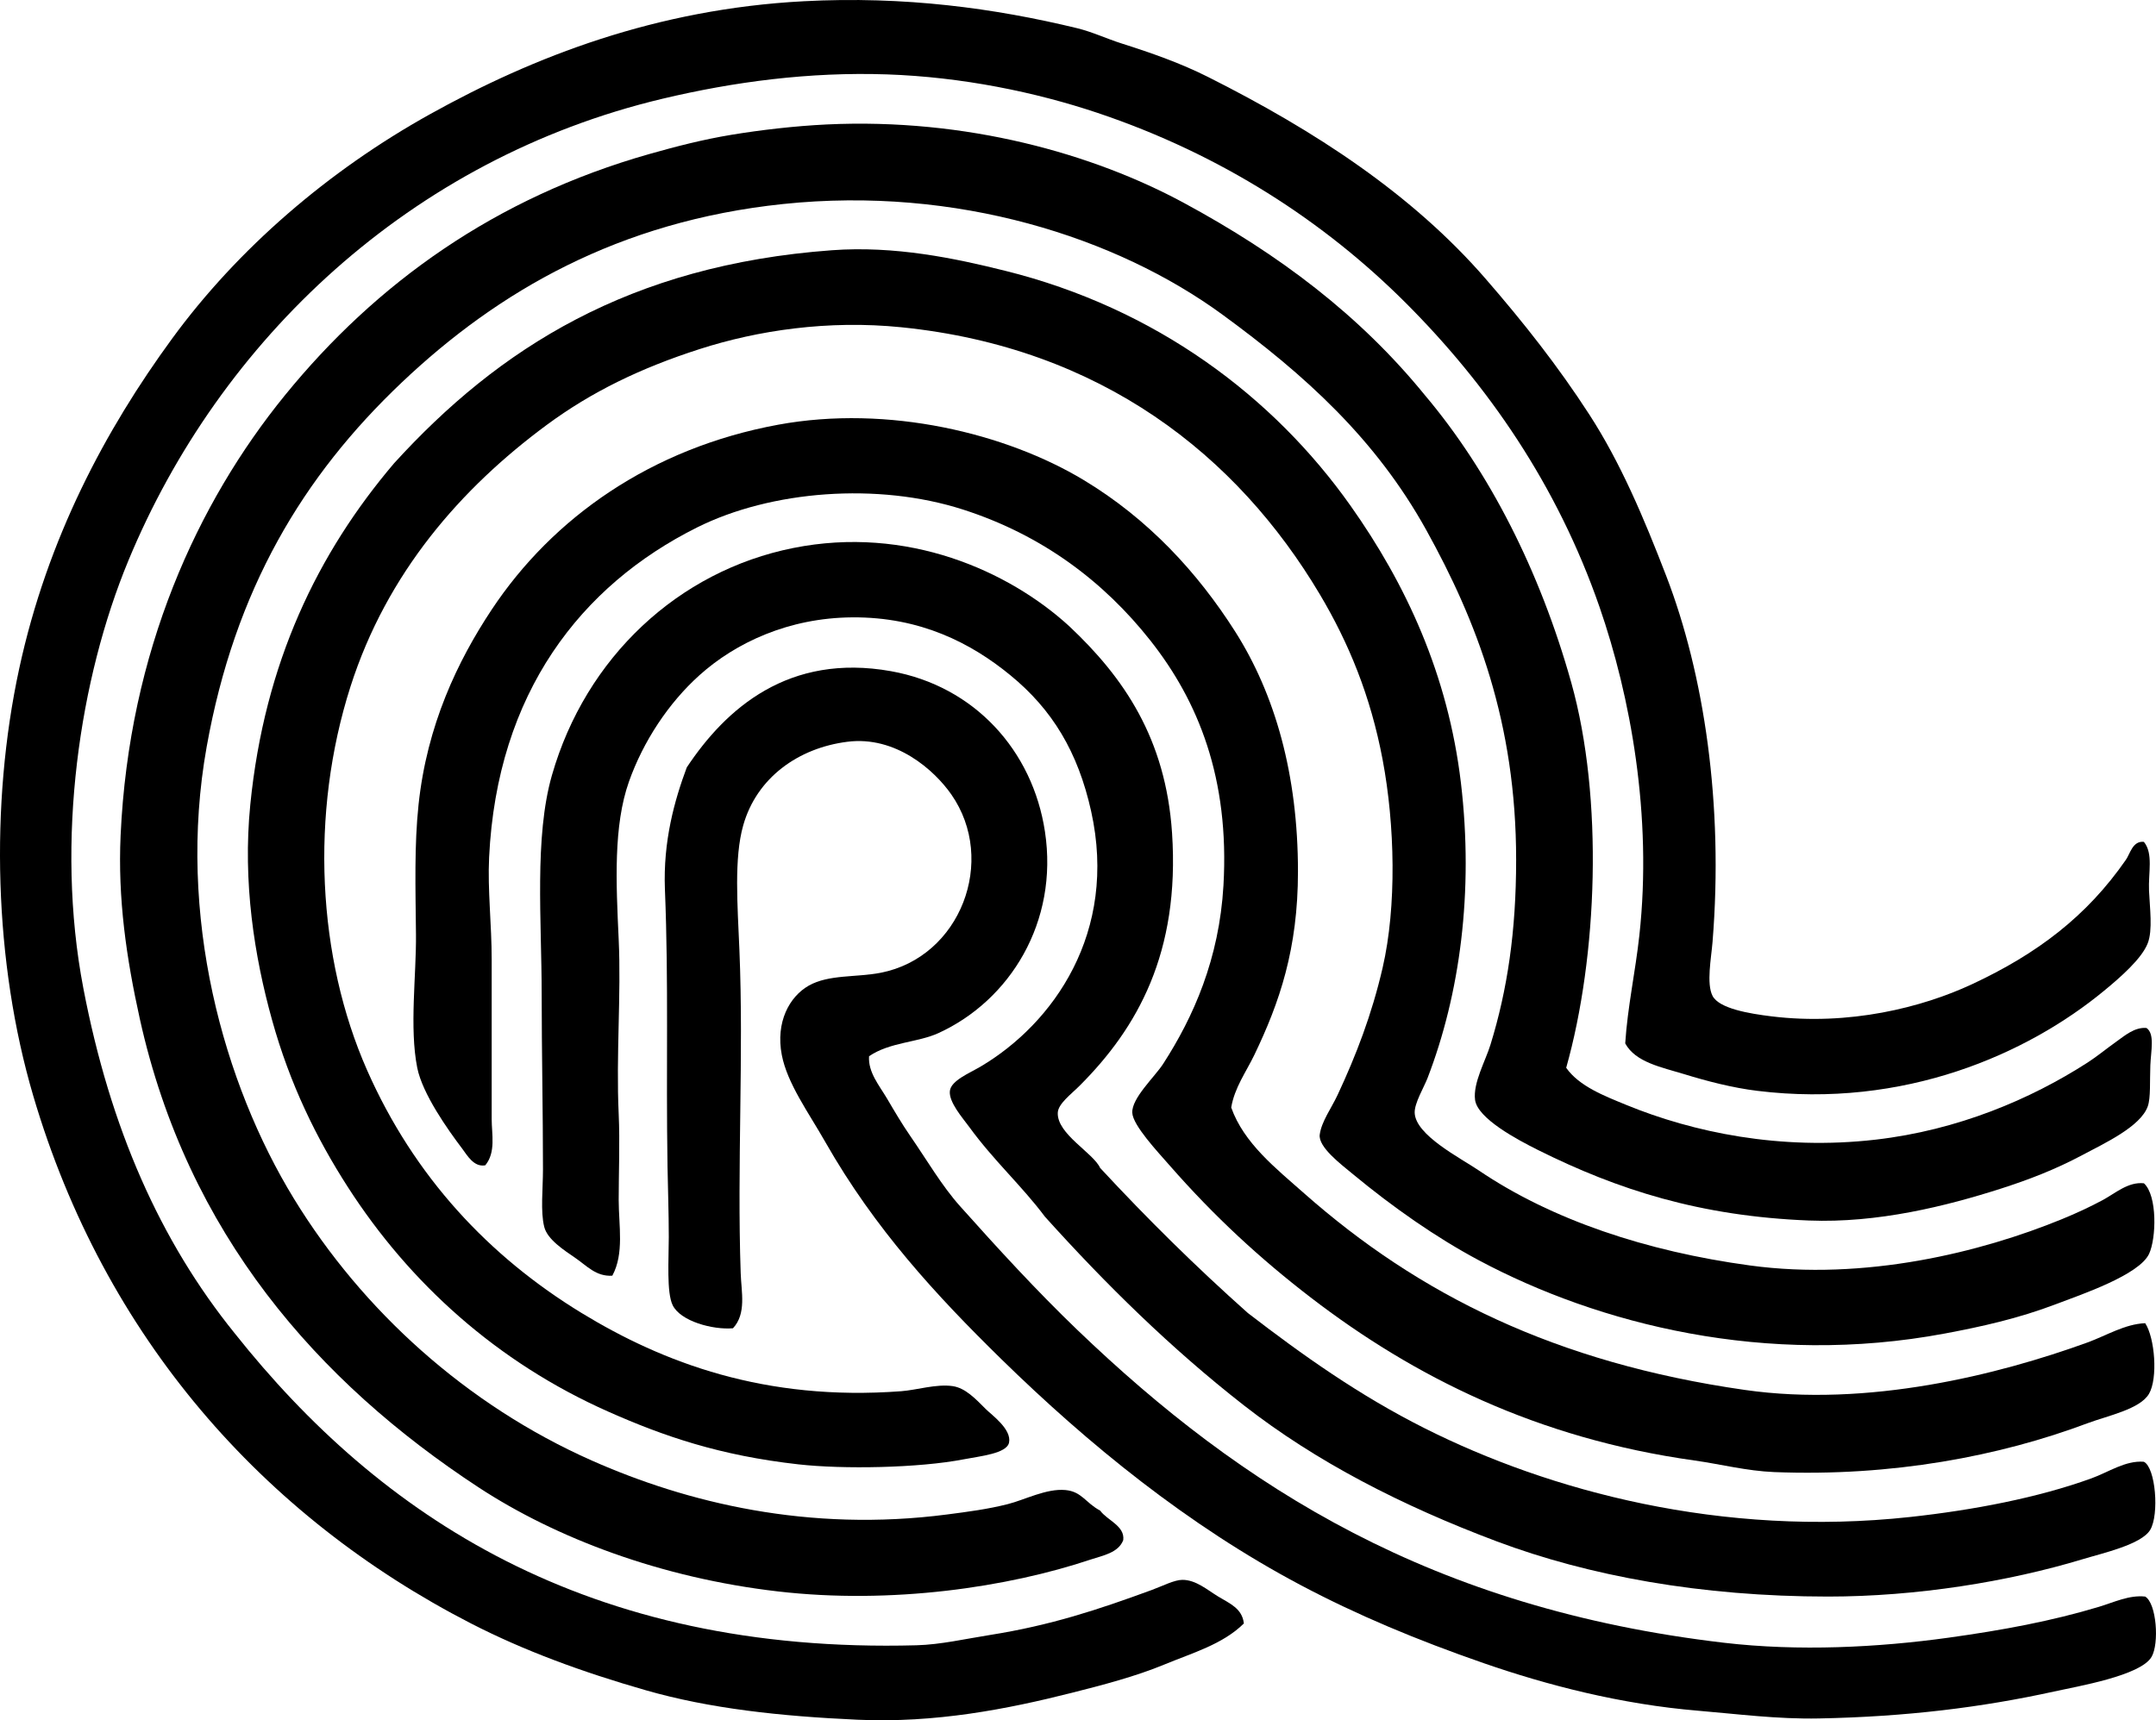<?xml version="1.0" encoding="iso-8859-1"?>
<!-- Generator: Adobe Illustrator 19.2.0, SVG Export Plug-In . SVG Version: 6.00 Build 0)  -->
<svg version="1.1" xmlns="http://www.w3.org/2000/svg" xmlns:xlink="http://www.w3.org/1999/xlink" x="0px" y="0px"
	 viewBox="0 0 79.732 63.637" style="enable-background:new 0 0 79.732 63.637;" xml:space="preserve">
<g id="Rangau_x5F_Quelle">
	<path style="fill-rule:evenodd;clip-rule:evenodd;" d="M79.284,31.142c0.354,0.43,0.161,1.148,0.19,1.805
		c0.028,0.645,0.142,1.459-0.048,1.947c-0.222,0.57-1.005,1.254-1.614,1.756c-2.836,2.34-7.39,4.367-12.818,3.703
		c-0.919-0.111-1.883-0.363-2.706-0.617c-0.832-0.256-1.805-0.434-2.185-1.139c0.086-1.342,0.375-2.647,0.522-3.988
		c0.489-4.443-0.333-8.869-1.472-12.154c-1.571-4.533-4.147-8.229-7.169-11.252c-2.999-2.998-6.803-5.484-11.395-7.027
		c-2.304-0.771-5.008-1.328-7.786-1.424c-2.872-0.098-5.664,0.273-8.309,0.902c-9.318,2.221-16.369,8.922-19.75,17.092
		c-1.791,4.326-2.712,10.326-1.662,15.81c0.991,5.176,2.838,9.352,5.602,12.771c5.344,6.729,12.992,11.865,25.21,11.535
		c0.886-0.023,1.824-0.24,2.706-0.379c2.26-0.357,4.006-0.938,5.982-1.662c0.41-0.15,0.84-0.377,1.14-0.379
		c0.503-0.004,0.93,0.375,1.329,0.617c0.44,0.266,0.885,0.441,0.949,0.996c-0.781,0.774-1.912,1.092-2.943,1.52
		c-1.06,0.439-2.275,0.756-3.418,1.045c-2.38,0.602-5.053,1.127-7.929,0.996c-2.846-0.129-5.464-0.41-7.834-1.092
		c-2.357-0.676-4.5-1.463-6.457-2.469C9.715,56.093,3.859,49.451,1.232,40.545c-1.455-4.937-1.611-10.775-0.522-15.81
		C1.756,19.9,3.907,15.89,6.36,12.533c2.438-3.338,5.789-6.221,9.543-8.309c3.84-2.137,8.373-3.889,13.815-4.178
		c3.739-0.199,7.083,0.262,10.112,0.996c0.571,0.139,1.097,0.391,1.662,0.57c1.109,0.352,2.184,0.732,3.181,1.234
		c3.964,1.992,7.551,4.34,10.255,7.453c1.433,1.65,2.691,3.25,3.846,5.033c1.146,1.768,2.01,3.801,2.849,5.982
		c1.393,3.621,2.122,8.428,1.709,13.531c-0.048,0.598-0.232,1.539,0,1.994c0.242,0.469,1.349,0.656,2.184,0.758
		c2.872,0.352,5.566-0.328,7.406-1.186c2.421-1.129,4.248-2.516,5.697-4.606C78.775,31.584,78.867,31.097,79.284,31.142z"/>
	<path style="fill-rule:evenodd;clip-rule:evenodd;" d="M57.92,39.5c0.481,0.684,1.409,1.039,2.232,1.377
		c2.455,1.006,5.674,1.688,9.211,1.281c3.043-0.35,5.736-1.498,7.833-2.848c0.366-0.236,0.701-0.516,1.045-0.76
		c0.331-0.236,0.7-0.562,1.14-0.523c0.31,0.217,0.165,0.828,0.142,1.377c-0.024,0.59,0.017,1.203-0.095,1.52
		c-0.265,0.754-1.612,1.373-2.421,1.805c-1.017,0.541-1.979,0.908-2.991,1.234c-2.043,0.656-4.582,1.287-7.122,1.186
		c-4.023-0.16-7.057-1.133-10.018-2.609c-0.754-0.377-2.236-1.162-2.326-1.854c-0.081-0.623,0.385-1.439,0.57-2.041
		c0.625-2.027,0.949-4.189,0.949-6.836c0.001-5.08-1.467-8.853-3.323-12.201c-1.871-3.375-4.494-5.746-7.549-7.977
		c-3.902-2.85-9.812-4.756-16.237-4.084c-6.088,0.639-10.544,3.229-14.101,6.6c-3.661,3.473-6.176,7.662-7.217,13.484
		c-1.117,6.252,0.63,12.465,3.228,16.711c2.534,4.141,6.385,7.633,11.015,9.686c3.504,1.553,8.009,2.666,13.151,1.994
		c0.738-0.096,1.492-0.193,2.231-0.381c0.624-0.156,1.43-0.588,2.137-0.521c0.604,0.057,0.738,0.471,1.281,0.76
		c0.259,0.359,0.922,0.566,0.854,1.092c-0.177,0.473-0.772,0.574-1.187,0.713c-3.075,1.031-7.387,1.672-11.584,1.185
		c-4.329-0.5-8.208-1.975-11.062-3.844c-5.972-3.912-10.776-9.4-12.534-17.33c-0.501-2.262-0.818-4.455-0.712-6.789
		c0.31-6.816,2.844-12.311,6.077-16.285c3.375-4.148,7.78-7.309,13.483-8.926c0.988-0.279,1.971-0.535,3.039-0.711
		c1.072-0.176,2.307-0.322,3.513-0.381C35.757,4.359,40.43,5.695,43.772,7.5c3.533,1.908,6.522,4.166,8.925,7.121
		c2.361,2.797,4.247,6.477,5.412,10.635C59.306,29.527,59.079,35.39,57.92,39.5z"/>
	<path style="fill-rule:evenodd;clip-rule:evenodd;" d="M14.573,17.138c3.869-4.25,8.701-7.332,16.189-7.881
		c2.331-0.172,4.563,0.299,6.41,0.76c5.57,1.385,9.914,4.65,12.771,8.688c2.054,2.902,3.609,6.254,4.084,10.254
		c0.478,4.037-0.04,7.818-1.234,10.92c-0.135,0.348-0.487,0.928-0.476,1.283c0.027,0.832,1.687,1.67,2.374,2.137
		c2.693,1.824,6.194,2.992,10.018,3.512c4.271,0.582,8.564-0.492,11.537-1.709c0.521-0.213,1.044-0.455,1.52-0.711
		c0.475-0.258,0.938-0.68,1.519-0.619c0.502,0.453,0.46,2.039,0.19,2.613c-0.368,0.779-2.497,1.5-3.419,1.85
		c-1.429,0.545-2.781,0.84-4.13,1.094c-6.623,1.242-12.816-0.35-17.234-2.707c-1.601-0.854-3.185-1.969-4.652-3.182
		c-0.452-0.373-1.298-1.01-1.234-1.471c0.067-0.488,0.43-0.971,0.664-1.473c0.675-1.445,1.26-2.957,1.662-4.699
		c0.523-2.271,0.455-5.279,0-7.691c-0.446-2.369-1.258-4.33-2.326-6.125c-3.047-5.121-8.068-9.125-15.477-9.875
		c-2.707-0.274-5.309,0.117-7.454,0.807c-2.188,0.703-4,1.584-5.649,2.801c-3.181,2.35-5.918,5.477-7.265,9.686
		c-1.504,4.705-1.227,10.023,0.617,14.195c1.741,3.939,4.507,6.885,7.929,8.975c3.005,1.832,6.774,3.273,11.822,2.894
		c0.576-0.043,1.288-0.275,1.898-0.189c0.472,0.068,0.841,0.461,1.234,0.855c0.211,0.211,0.956,0.738,0.855,1.234
		c-0.083,0.408-1.073,0.502-1.662,0.617c-1.687,0.328-4.486,0.373-6.124,0.189c-2.917-0.326-4.994-1.045-7.027-1.947
		c-4.135-1.832-7.365-4.775-9.638-8.309c-1.163-1.807-2.145-3.812-2.801-6.172c-0.659-2.365-1.093-5.111-0.808-7.975
		C9.78,24.509,11.754,20.455,14.573,17.138z"/>
	<path style="fill-rule:evenodd;clip-rule:evenodd;" d="M79.332,48.947c0.359,0.545,0.475,2.037,0.142,2.611
		c-0.331,0.572-1.522,0.809-2.279,1.092c-3.236,1.215-7.228,1.978-11.584,1.805c-1.016-0.041-2.005-0.297-2.943-0.428
		c-5.829-0.813-10.394-3.109-14.195-6.029c-1.866-1.434-3.563-2.994-5.223-4.891c-0.435-0.498-1.357-1.477-1.377-1.945
		c-0.023-0.543,0.827-1.322,1.14-1.805c1.126-1.742,2.074-3.885,2.232-6.6c0.229-3.967-0.935-6.826-2.707-9.068
		c-1.716-2.172-3.992-3.899-6.932-4.842c-3.147-1.01-7.085-0.705-9.827,0.664c-4.294,2.143-7.396,6.119-7.691,12.201
		c-0.059,1.219,0.095,2.463,0.095,3.799c0,1.924,0,3.852,0,5.887c0,0.561,0.16,1.23-0.237,1.709
		c-0.426,0.078-0.671-0.375-0.854-0.617c-0.533-0.703-1.469-2.025-1.662-2.99c-0.295-1.48-0.031-3.438-0.047-4.938
		c-0.018-1.742-0.064-3.291,0.095-4.795c0.311-2.94,1.442-5.312,2.706-7.217c2.251-3.394,5.891-5.971,10.588-6.838
		c4.082-0.752,8.449,0.326,11.299,2.043c2.392,1.439,4.218,3.424,5.603,5.602c1.48,2.328,2.326,5.299,2.326,8.879
		c0.001,2.869-0.682,4.85-1.614,6.789c-0.299,0.621-0.735,1.215-0.854,1.945c0.468,1.324,1.664,2.26,2.706,3.182
		c4.229,3.734,9.287,6.262,16.285,7.264c4.547,0.652,9.371-0.557,12.676-1.756C77.915,49.398,78.578,48.98,79.332,48.947z"/>
	<path style="fill-rule:evenodd;clip-rule:evenodd;" d="M22.644,47.191c-0.607,0.035-0.938-0.365-1.377-0.664
		c-0.41-0.283-1.021-0.672-1.14-1.141c-0.144-0.57-0.047-1.396-0.047-2.137c0-2.09-0.048-4.404-0.048-6.457
		c0-2.725-0.277-5.828,0.38-8.117c1.25-4.357,4.674-7.555,8.926-8.404c4.208-0.842,7.97,0.848,10.207,2.896
		c2.018,1.898,3.565,4.154,3.799,7.643c0.296,4.439-1.285,7.221-3.419,9.354c-0.314,0.314-0.793,0.666-0.807,0.998
		c-0.033,0.789,1.314,1.484,1.566,2.041c1.735,1.873,3.551,3.666,5.46,5.365c2.024,1.559,4.125,3.053,6.552,4.271
		c4.598,2.311,10.967,4.037,17.946,3.277c2.345-0.256,4.725-0.713,6.694-1.426c0.642-0.231,1.26-0.67,1.946-0.617
		c0.438,0.215,0.574,1.953,0.237,2.518c-0.326,0.547-1.77,0.865-2.516,1.092c-2.726,0.824-6.119,1.377-9.4,1.377
		c-4.708-0.002-8.85-0.766-12.249-2.041c-3.514-1.32-6.685-2.949-9.354-5.033c-2.717-2.123-5.116-4.49-7.358-6.98
		c-0.852-1.141-1.886-2.064-2.801-3.322c-0.243-0.332-0.761-0.918-0.713-1.33c0.046-0.385,0.729-0.658,1.14-0.902
		c2.681-1.588,5.082-4.953,4.083-9.447c-0.486-2.187-1.434-3.758-2.991-5.031c-1.442-1.182-3.32-2.154-5.839-2.137
		c-2.359,0.016-4.319,0.942-5.65,2.137c-1.15,1.031-2.085,2.455-2.611,3.939c-0.578,1.633-0.478,3.727-0.38,5.84
		c0.096,2.049-0.1,4.26,0,6.457c0.048,1.053,0,2.145,0,3.182C22.882,45.34,23.089,46.373,22.644,47.191z"/>
	<path style="fill-rule:evenodd;clip-rule:evenodd;" d="M32.139,39.072c-0.04,0.596,0.382,1.086,0.665,1.566
		c0.278,0.473,0.553,0.941,0.854,1.377c0.613,0.885,1.164,1.842,1.852,2.611c1.394,1.561,2.818,3.115,4.32,4.559
		c6.112,5.871,13.156,10.322,23.929,11.584c2.751,0.322,5.685,0.176,8.309-0.189c2-0.279,3.795-0.611,5.555-1.141
		c0.559-0.168,1.116-0.443,1.709-0.379c0.423,0.252,0.524,1.736,0.237,2.23c-0.403,0.697-2.728,1.088-3.608,1.283
		c-2.676,0.588-5.459,0.932-8.688,0.996c-1.549,0.031-3.055-0.168-4.463-0.285c-2.874-0.238-5.606-0.951-7.928-1.756
		c-2.48-0.859-4.701-1.789-6.789-2.896c-4.167-2.209-7.849-5.211-11.062-8.355c-2.408-2.358-4.684-4.826-6.505-8.024
		c-0.632-1.111-1.409-2.168-1.614-3.228c-0.233-1.215,0.281-2.158,0.998-2.565c0.739-0.418,1.752-0.299,2.658-0.475
		c2.956-0.576,4.316-4.158,2.611-6.6c-0.622-0.891-2.051-2.176-3.846-1.945c-1.809,0.23-3.346,1.326-3.846,3.086
		c-0.346,1.215-0.212,2.945-0.143,4.603c0.164,3.893-0.09,7.961,0.048,11.965c0.023,0.699,0.219,1.5-0.285,2.041
		c-0.742,0.064-1.939-0.256-2.231-0.854c-0.229-0.471-0.143-1.697-0.143-2.518c0-0.934-0.036-1.869-0.047-2.609
		c-0.059-3.762,0.045-6.746-0.096-10.256c-0.07-1.775,0.351-3.285,0.808-4.51c1.452-2.188,3.773-4.234,7.549-3.56
		c3.087,0.551,5.242,2.932,5.697,5.934c0.508,3.346-1.295,6.246-3.94,7.455C33.935,38.568,32.906,38.548,32.139,39.072z"/>
</g>
<g id="Layer_1">
</g>
</svg>
